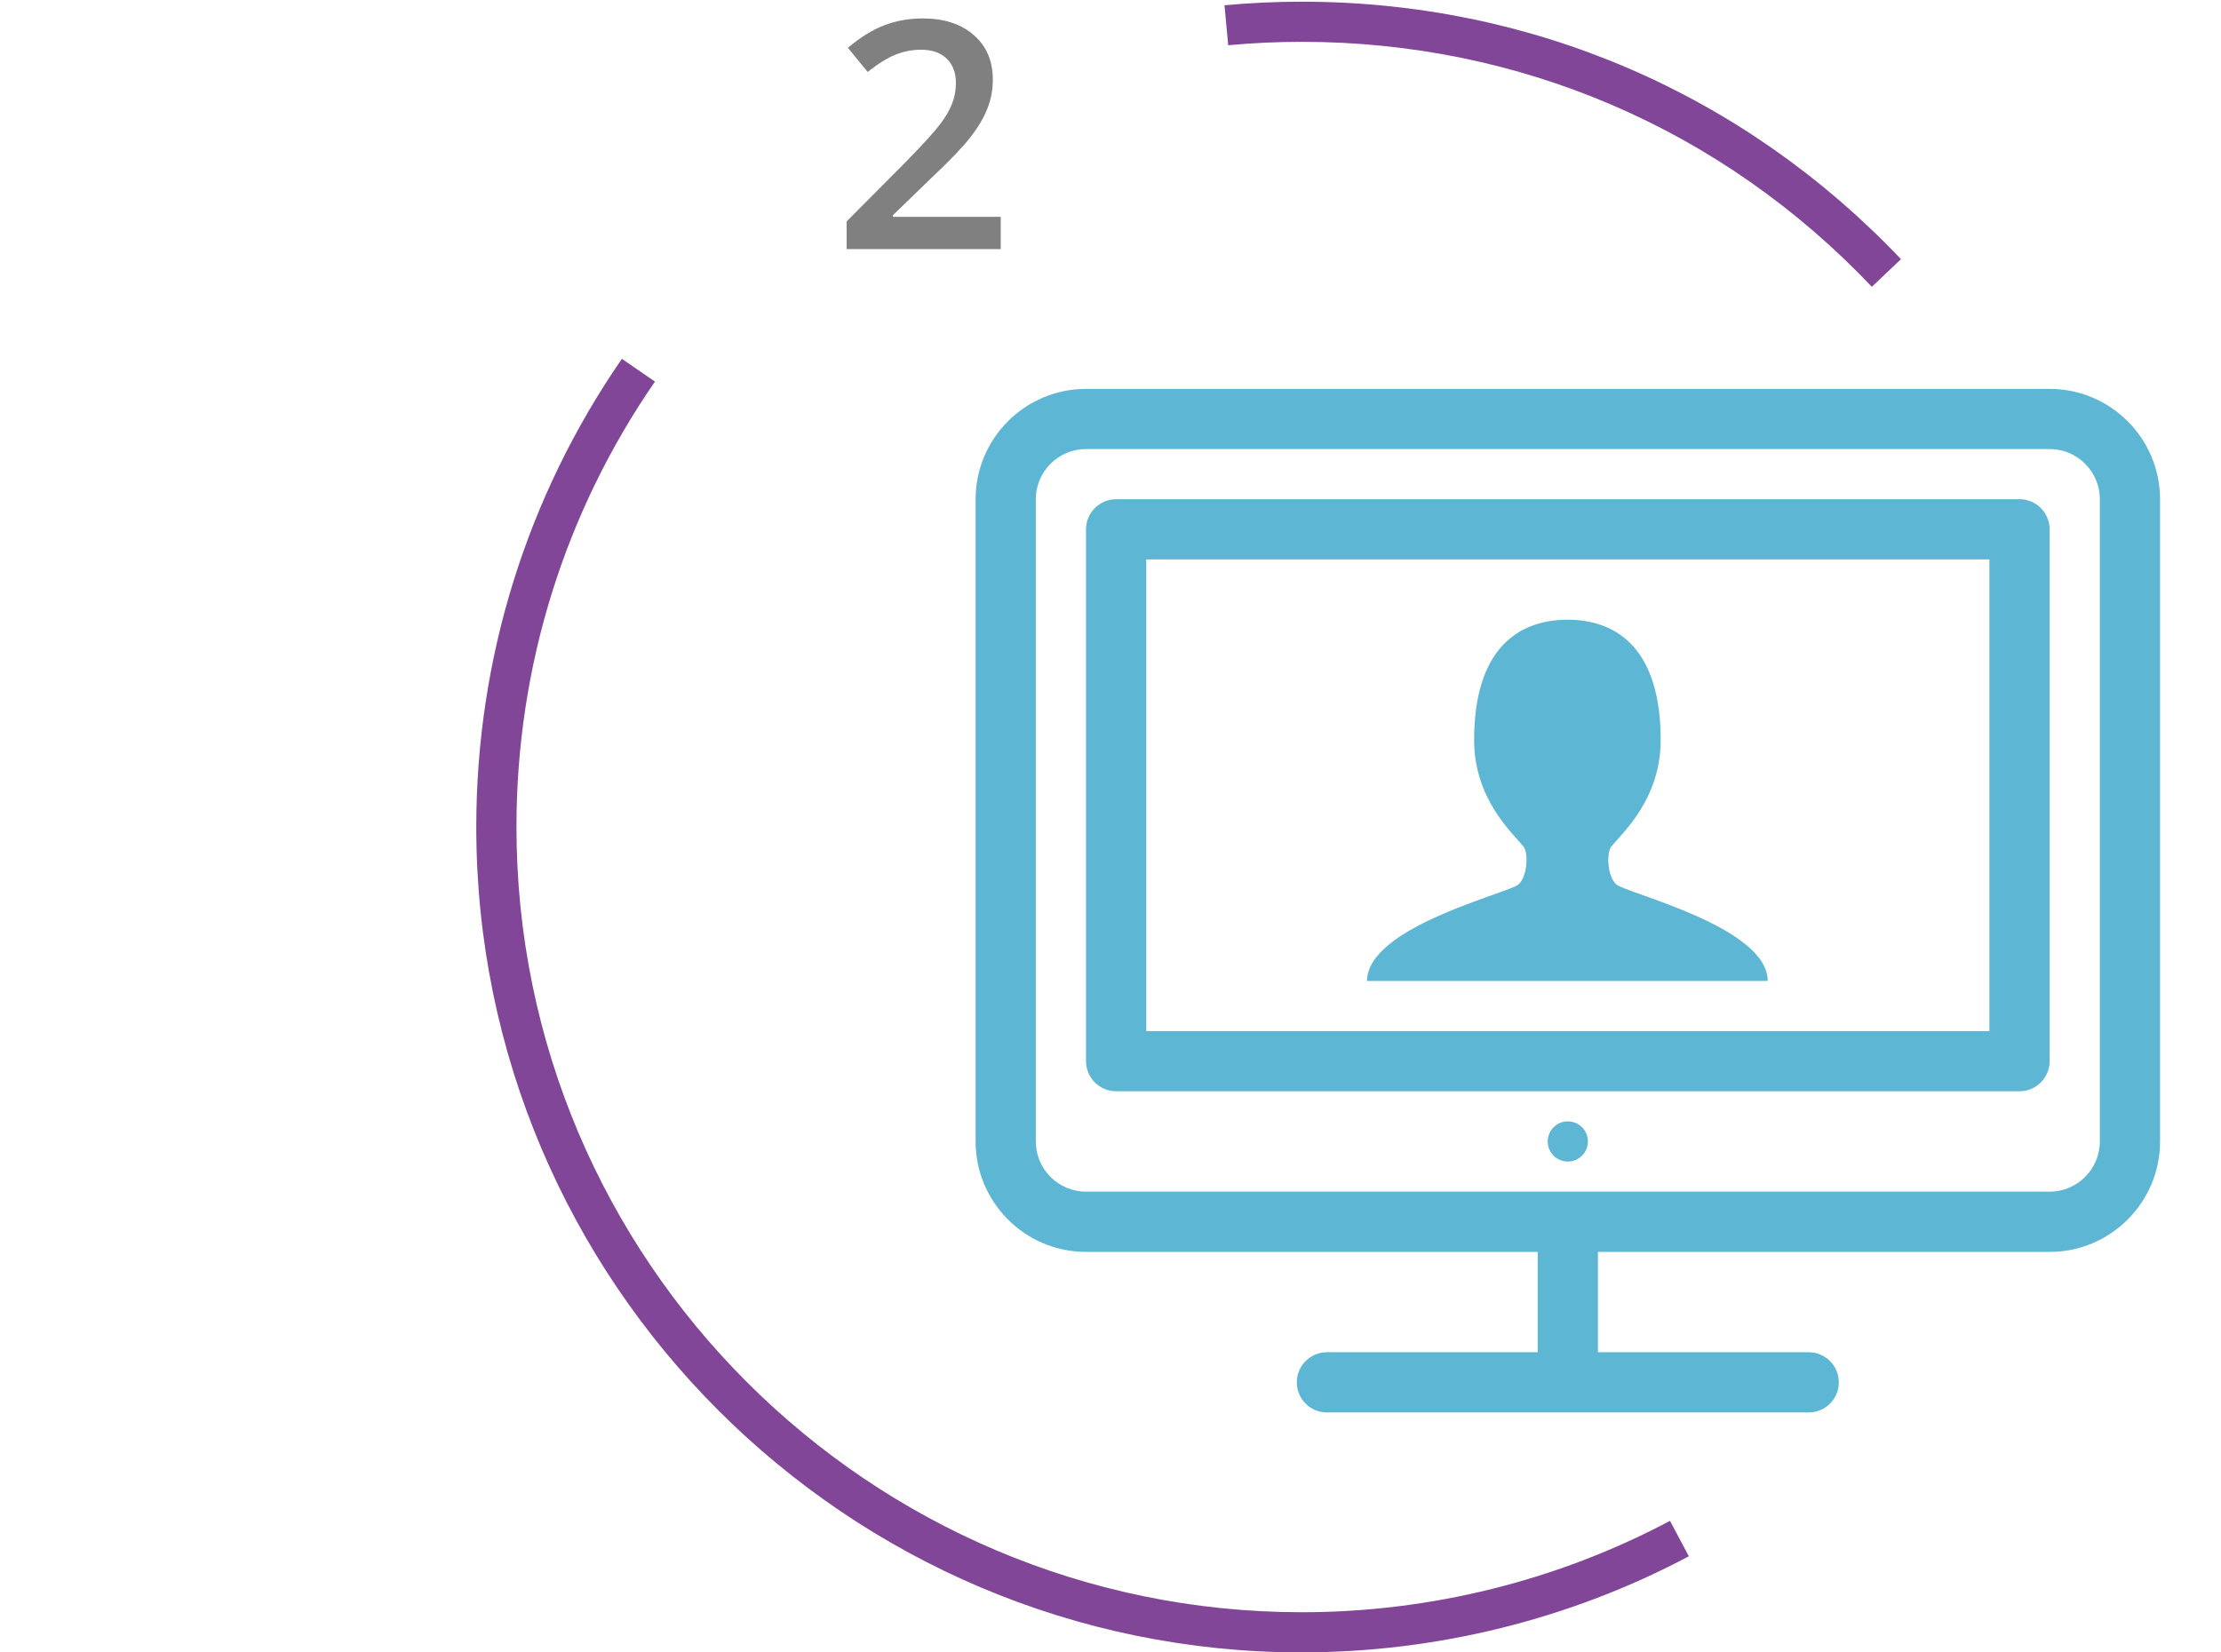 <?xml version="1.0" encoding="utf-8"?>
<!-- Generated by IcoMoon.io -->
<!DOCTYPE svg PUBLIC "-//W3C//DTD SVG 1.1//EN" "http://www.w3.org/Graphics/SVG/1.1/DTD/svg11.dtd">
<svg version="1.1" xmlns="http://www.w3.org/2000/svg" xmlns:xlink="http://www.w3.org/1999/xlink" viewBox="0 0 43 32">
<path fill="#5db7d4" d="M39.682 7.531h-18.656c-1.179 0-2.138 0.959-2.138 2.138v12.437c0 1.178 0.959 2.138 2.138 2.138h8.745v1.943h-4.081c-0.322 0-0.583 0.261-0.583 0.583s0.261 0.583 0.583 0.583h9.328c0.322 0 0.583-0.261 0.583-0.583s-0.261-0.583-0.583-0.583h-4.081v-1.943h8.745c1.179 0 2.138-0.959 2.138-2.138v-12.437c0-1.179-0.959-2.138-2.138-2.138zM40.654 22.105c0 0.536-0.436 0.972-0.972 0.972h-18.656c-0.536 0-0.972-0.436-0.972-0.972v-12.437c0-0.536 0.436-0.972 0.972-0.972h18.656c0.536 0 0.972 0.436 0.972 0.972v12.437z"></path>
<path fill="#5db7d4" d="M39.099 9.668h-17.49c-0.322 0-0.583 0.261-0.583 0.583v10.299c0 0.322 0.261 0.583 0.583 0.583h17.49c0.322 0 0.583-0.261 0.583-0.583v-10.3c0-0.322-0.261-0.583-0.583-0.583zM38.516 19.968h-16.324v-9.134h16.324v9.134z"></path>
<path fill="#5db7d4" d="M30.743 22.105c0 0.215-0.174 0.389-0.389 0.389s-0.389-0.174-0.389-0.389c0-0.215 0.174-0.389 0.389-0.389s0.389 0.174 0.389 0.389z"></path>
<path fill="#5db7d4" d="M30.346 12c0.001 0 0.003 0 0.004 0s0.003-0 0.004-0h-0.008z"></path>
<path fill="#5db7d4" d="M31.294 17.128c-0.172-0.15-0.2-0.609-0.096-0.736 0.209-0.257 0.954-0.917 0.954-2.059 0-1.73-0.811-2.33-1.802-2.332-0.991 0.002-1.81 0.601-1.81 2.332 0 1.142 0.745 1.802 0.954 2.059 0.104 0.128 0.076 0.587-0.096 0.736-0.198 0.172-2.931 0.82-2.931 1.869h7.757c0-1.049-2.732-1.696-2.93-1.869z"></path>
<path fill="#808080" d="M19.375 4.824h-2.984v-0.536l1.135-1.141c0.335-0.343 0.558-0.587 0.667-0.73s0.189-0.279 0.239-0.405c0.050-0.127 0.075-0.262 0.075-0.407 0-0.198-0.060-0.355-0.179-0.47s-0.285-0.172-0.495-0.172c-0.169 0-0.332 0.031-0.489 0.093s-0.34 0.175-0.546 0.337l-0.382-0.467c0.245-0.207 0.483-0.353 0.714-0.44s0.477-0.129 0.738-0.129c0.409 0 0.738 0.107 0.984 0.321s0.37 0.501 0.37 0.863c0 0.199-0.036 0.387-0.107 0.566s-0.181 0.363-0.328 0.552-0.393 0.446-0.736 0.769l-0.765 0.741v0.030h2.089l-0 0.623z"></path>
<path fill="#814697" d="M25.205 32c-8.813 0-15.984-7.17-15.984-15.984 0-3.259 0.975-6.394 2.819-9.067l0.64 0.441c-1.754 2.543-2.681 5.525-2.681 8.626 0 8.385 6.822 15.206 15.206 15.206 2.484 0 4.949-0.612 7.127-1.77l0.365 0.686c-2.29 1.218-4.881 1.861-7.492 1.861z"></path>
<path fill="#814697" d="M36.239 5.553c-2.902-3.059-6.82-4.743-11.034-4.743-0.476 0-0.955 0.022-1.426 0.066l-0.072-0.774c0.494-0.046 0.998-0.069 1.498-0.069 4.43 0 8.549 1.771 11.599 4.986l-0.564 0.535z"></path>
</svg>
